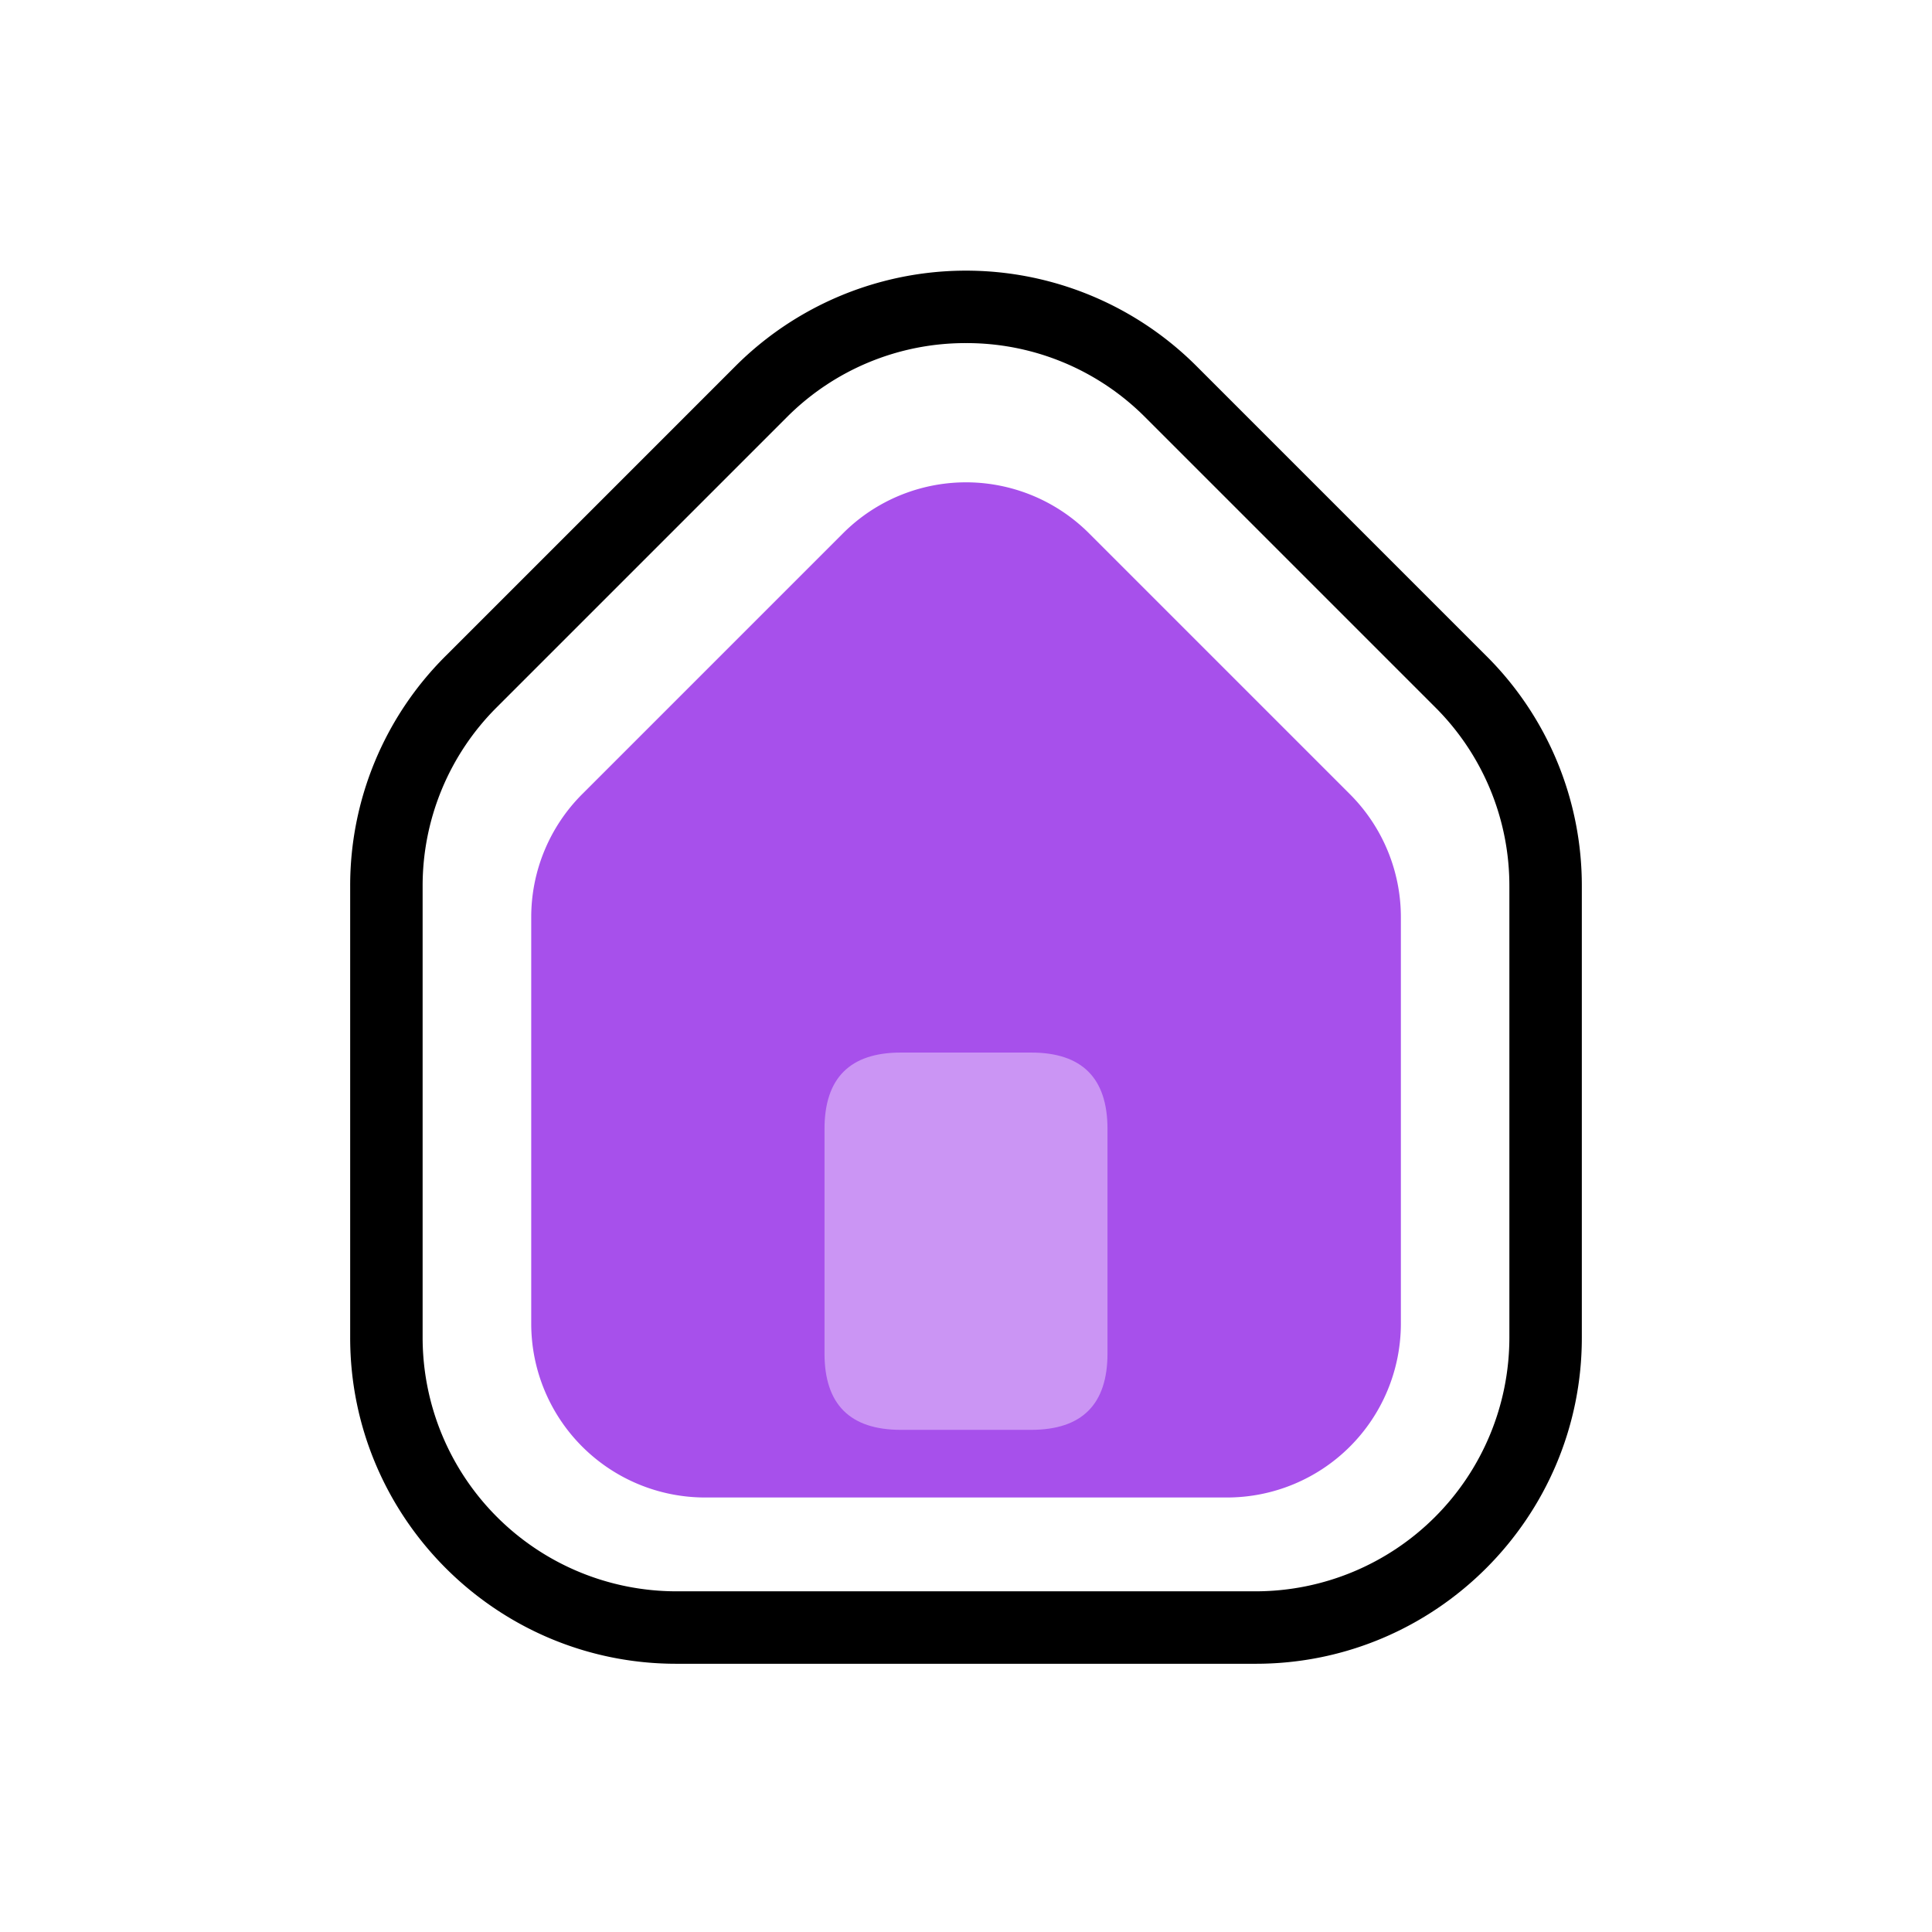 <?xml version="1.0" standalone="no"?><!DOCTYPE svg PUBLIC "-//W3C//DTD SVG 1.1//EN" "http://www.w3.org/Graphics/SVG/1.1/DTD/svg11.dtd"><svg t="1603173695352" class="icon" viewBox="0 0 1024 1024" version="1.1" xmlns="http://www.w3.org/2000/svg" p-id="1857" xmlns:xlink="http://www.w3.org/1999/xlink" width="200" height="200"><defs><style type="text/css"></style></defs><path d="M446.81 282.675l-138.24 138.24a92.16 92.16 0 0 0-27.008 65.19v215.437a92.16 92.16 0 0 0 92.16 92.16h276.608a92.16 92.16 0 0 0 92.16-92.16V486.17A92.16 92.16 0 0 0 715.52 420.979l-138.24-138.24a92.16 92.16 0 0 0-130.47-0.064z" fill="#A750EB" p-id="1858"></path><path d="M437.005 557.875m40.512 0l68.966 0q40.512 0 40.512 40.512l0 118.95q0 40.512-40.512 40.512l-68.966 0q-40.512 0-40.512-40.512l0-118.95q0-40.512 40.512-40.512Z" fill="#CB95F4" p-id="1859"></path><path d="M665.6 881.83H358.4c-95.283 0-172.8-77.517-172.8-172.8V469.85a171.661 171.661 0 0 1 50.611-122.189l153.6-153.6a172.8 172.8 0 0 1 244.378 0l153.6 153.6A171.661 171.661 0 0 1 838.4 469.85v239.181c0 95.283-77.517 172.8-172.8 172.8zM512 181.85a133.542 133.542 0 0 0-95.04 39.36l-153.6 153.6A133.53 133.53 0 0 0 224 469.85v239.181a134.554 134.554 0 0 0 134.4 134.4h307.2a134.554 134.554 0 0 0 134.4-134.4V469.85a133.53 133.53 0 0 0-39.36-95.04l-153.6-153.6A133.53 133.53 0 0 0 512 181.85z" p-id="1860"></path></svg>